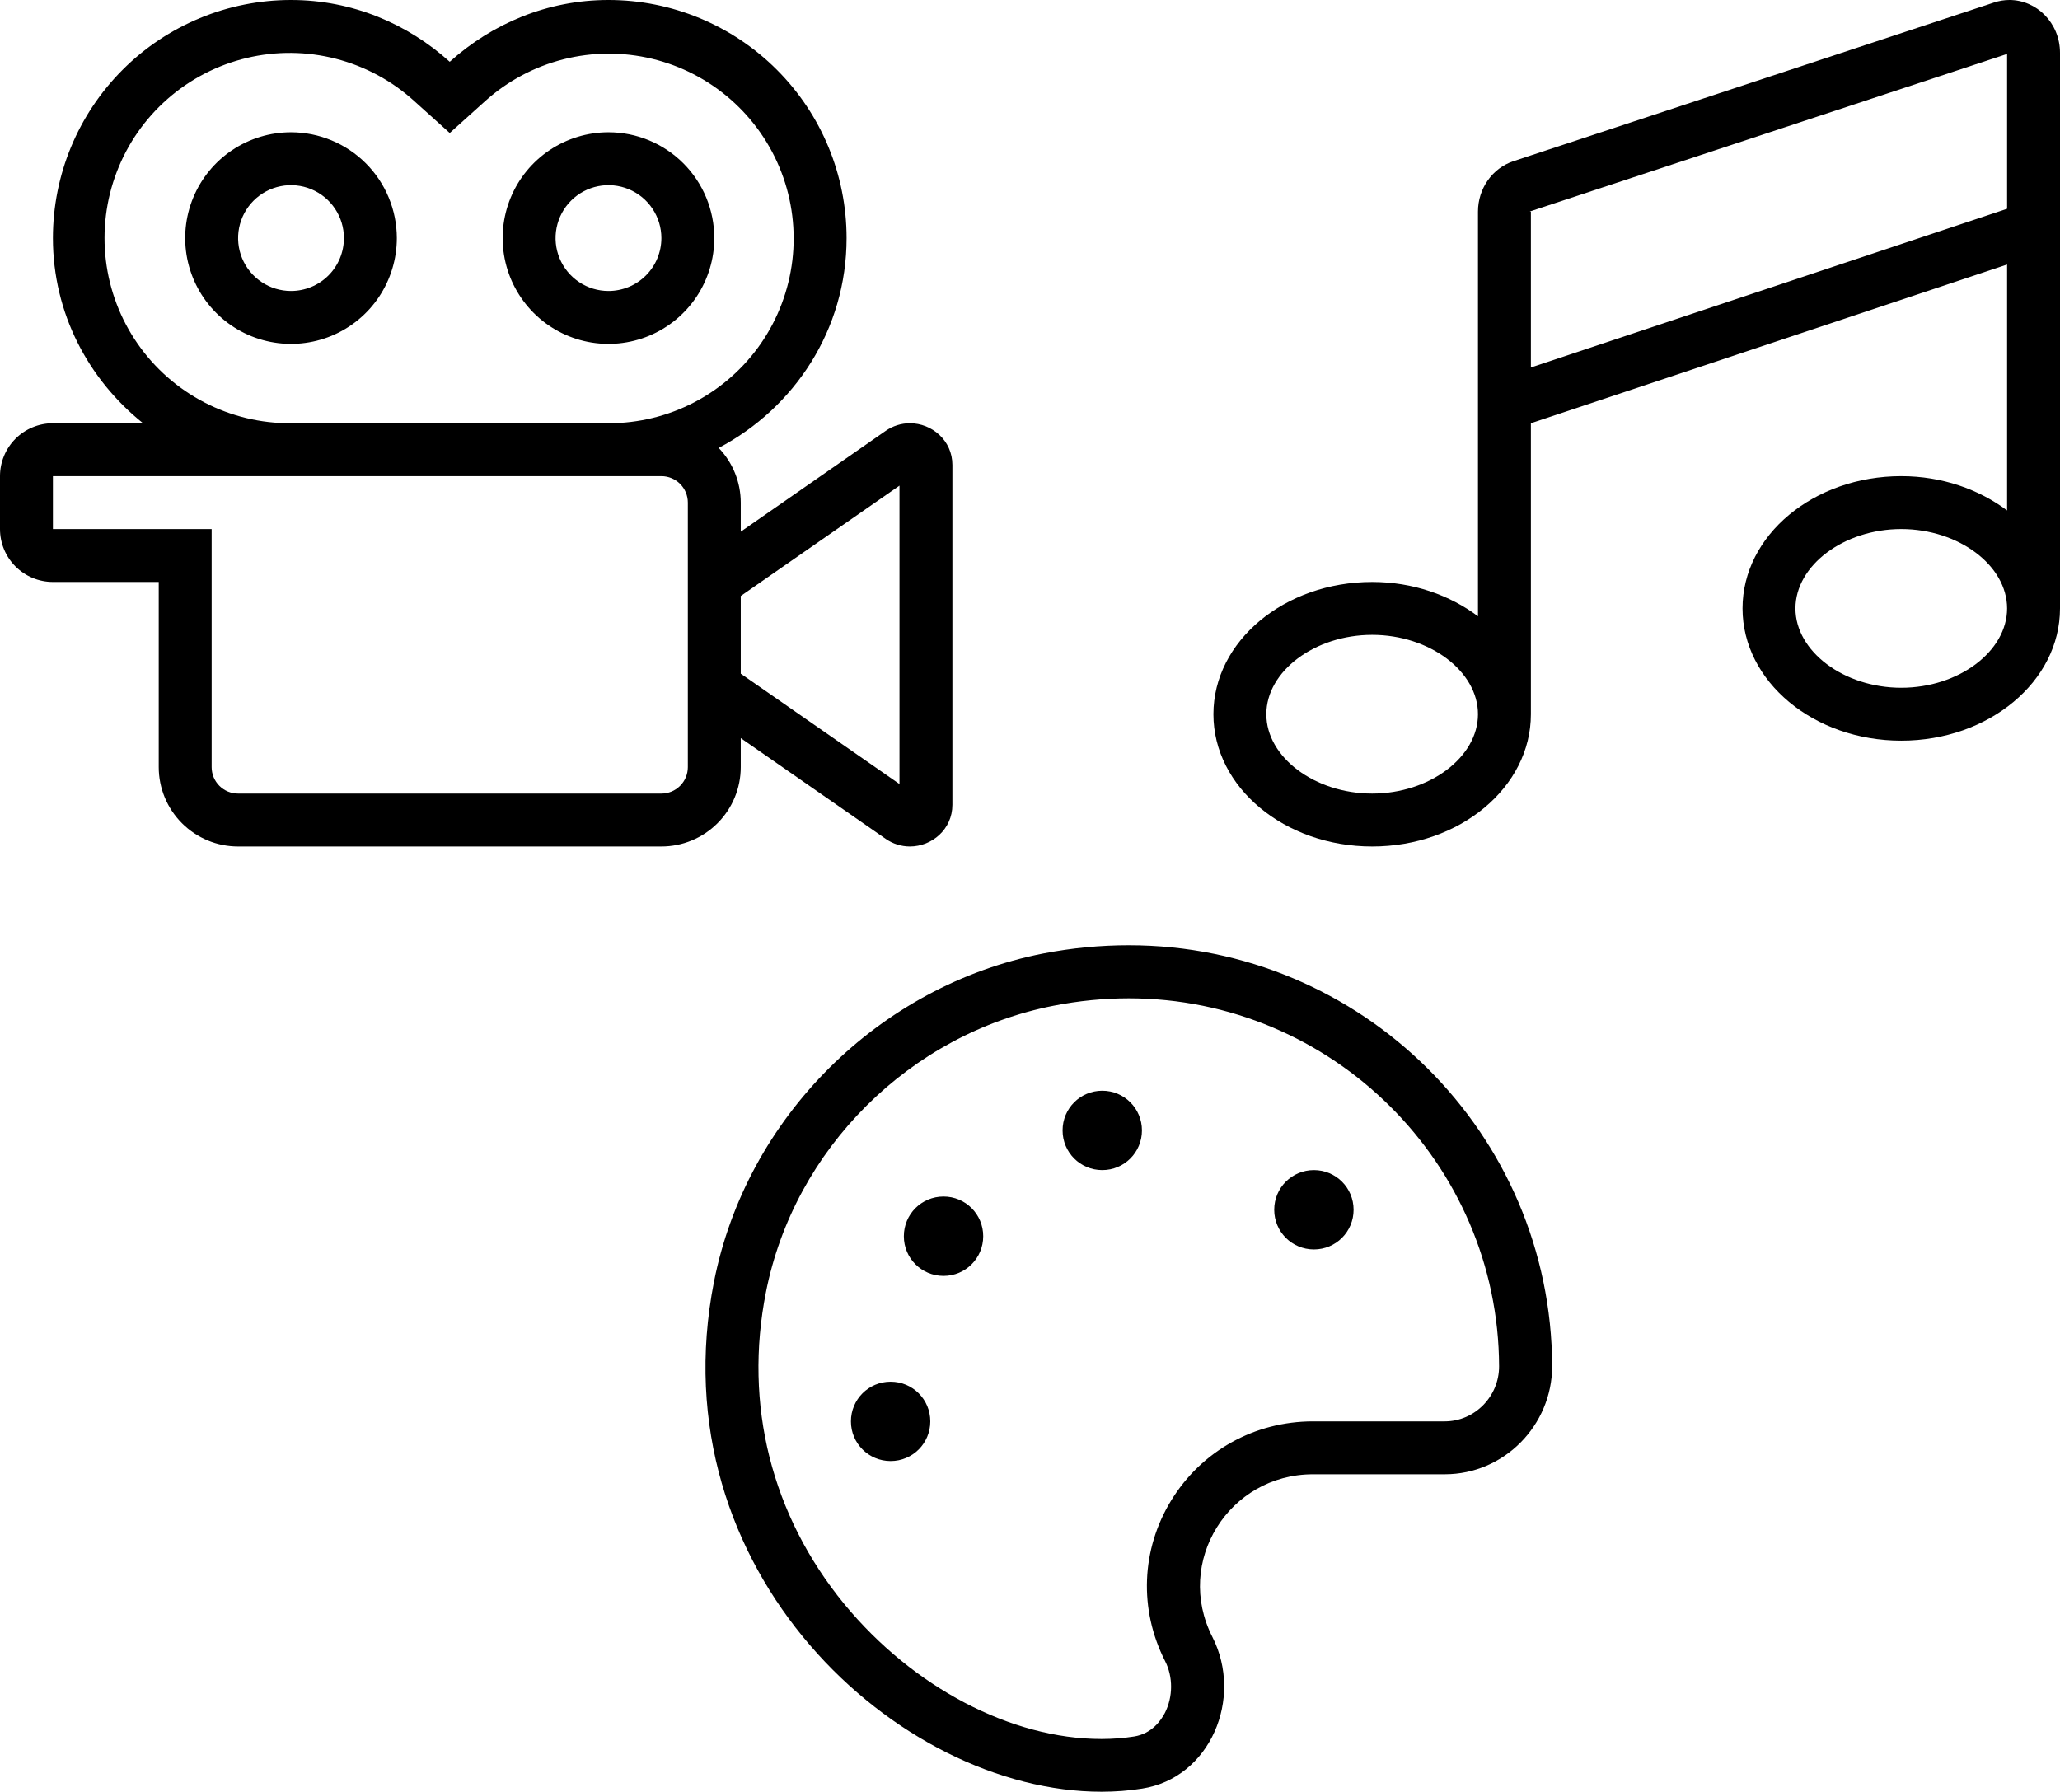 <svg width="146" height="127" viewBox="0 0 146 127" fill="none" xmlns="http://www.w3.org/2000/svg">
<path d="M43.125 9.375C41.642 9.375 40.192 9.815 38.958 10.639C37.725 11.463 36.764 12.634 36.196 14.005C35.628 15.375 35.48 16.883 35.769 18.338C36.059 19.793 36.773 21.129 37.822 22.178C38.871 23.227 40.207 23.942 41.662 24.231C43.117 24.52 44.625 24.372 45.995 23.804C47.366 23.236 48.537 22.275 49.361 21.042C50.185 19.808 50.625 18.358 50.625 16.875C50.625 14.886 49.835 12.978 48.428 11.572C47.022 10.165 45.114 9.375 43.125 9.375ZM43.125 20.625C42.383 20.625 41.658 20.405 41.042 19.993C40.425 19.581 39.944 18.995 39.66 18.31C39.377 17.625 39.302 16.871 39.447 16.143C39.592 15.416 39.949 14.748 40.473 14.223C40.998 13.699 41.666 13.342 42.393 13.197C43.121 13.052 43.875 13.127 44.56 13.411C45.245 13.694 45.831 14.175 46.243 14.792C46.655 15.408 46.875 16.133 46.875 16.875C46.875 17.87 46.48 18.823 45.777 19.527C45.073 20.23 44.12 20.625 43.125 20.625ZM20.625 9.375C19.142 9.375 17.692 9.815 16.458 10.639C15.225 11.463 14.264 12.634 13.696 14.005C13.128 15.375 12.98 16.883 13.269 18.338C13.559 19.793 14.273 21.129 15.322 22.178C16.371 23.227 17.707 23.942 19.162 24.231C20.617 24.52 22.125 24.372 23.495 23.804C24.866 23.236 26.037 22.275 26.861 21.042C27.685 19.808 28.125 18.358 28.125 16.875C28.123 14.886 27.332 12.98 25.926 11.574C24.52 10.168 22.613 9.377 20.625 9.375ZM20.625 20.625C19.883 20.625 19.158 20.405 18.542 19.993C17.925 19.581 17.444 18.995 17.16 18.31C16.877 17.625 16.802 16.871 16.947 16.143C17.092 15.416 17.449 14.748 17.973 14.223C18.498 13.699 19.166 13.342 19.893 13.197C20.621 13.052 21.375 13.127 22.06 13.411C22.745 13.694 23.331 14.175 23.743 14.792C24.155 15.408 24.375 16.133 24.375 16.875C24.375 17.87 23.98 18.823 23.277 19.527C22.573 20.23 21.62 20.625 20.625 20.625ZM64.487 30C63.875 30.001 63.278 30.189 62.775 30.538L52.5 37.686V35.625C52.499 34.18 51.939 32.791 50.937 31.75C56.302 28.923 60 23.36 60 16.875C60 12.399 58.222 8.107 55.057 4.943C51.893 1.778 47.6 0 43.125 0C38.789 0 34.866 1.685 31.875 4.379C28.884 1.685 24.967 0 20.625 0C16.149 0 11.857 1.778 8.693 4.943C5.528 8.107 3.75 12.399 3.75 16.875C3.75 22.209 6.274 26.907 10.138 30H3.75C2.755 30 1.802 30.395 1.098 31.098C0.395 31.802 0 32.755 0 33.75L0 37.5C0 38.495 0.395 39.448 1.098 40.152C1.802 40.855 2.755 41.25 3.75 41.25H11.25V54.375C11.25 55.867 11.843 57.298 12.898 58.352C13.952 59.407 15.383 60 16.875 60H46.875C48.367 60 49.798 59.407 50.852 58.352C51.907 57.298 52.5 55.867 52.5 54.375V52.319L62.775 59.461C63.277 59.811 63.874 59.999 64.486 60C66.044 60 67.5 58.786 67.5 57.042V32.957C67.5 31.219 66.048 30 64.487 30ZM48.75 54.375C48.75 54.872 48.553 55.349 48.201 55.701C47.849 56.053 47.372 56.25 46.875 56.25H16.875C16.378 56.25 15.901 56.053 15.549 55.701C15.197 55.349 15 54.872 15 54.375V37.5H3.75V33.75H46.875C47.372 33.75 47.849 33.947 48.201 34.299C48.553 34.651 48.75 35.128 48.75 35.625V54.375ZM43.125 30H20.625C18.489 30.015 16.382 29.508 14.486 28.524C12.59 27.54 10.963 26.108 9.746 24.352C8.529 22.597 7.759 20.571 7.503 18.45C7.247 16.33 7.512 14.178 8.276 12.184C9.039 10.189 10.278 8.41 11.885 7.003C13.492 5.595 15.417 4.601 17.495 4.107C19.573 3.612 21.741 3.633 23.809 4.166C25.878 4.699 27.785 5.729 29.365 7.166L31.875 9.427L34.385 7.166C35.965 5.743 37.868 4.727 39.929 4.204C41.99 3.681 44.147 3.668 46.214 4.165C48.282 4.662 50.197 5.656 51.794 7.059C53.392 8.462 54.624 10.232 55.384 12.218C56.144 14.204 56.409 16.345 56.157 18.456C55.904 20.567 55.142 22.585 53.935 24.336C52.728 26.086 51.113 27.517 49.23 28.504C47.346 29.491 45.251 30.004 43.125 30ZM63.75 55.573L52.5 47.752V42.244L63.75 34.423V55.573Z" fill="black"/>
<path d="M142.419 0C142.05 0 141.684 0.06 141.335 0.176L107.259 11.426C105.772 11.92 104.75 13.359 104.75 15V43.682C102.758 42.188 100.143 41.25 97.25 41.25C91.039 41.25 86 45.447 86 50.625C86 55.803 91.039 60 97.25 60C103.461 60 108.5 55.803 108.5 50.625V30L142.25 18.75V36.182C140.258 34.688 137.643 33.75 134.75 33.75C128.539 33.75 123.5 37.947 123.5 43.125C123.5 48.303 128.539 52.5 134.75 52.5C140.961 52.5 146 48.303 146 43.125V3.75C146 1.611 144.323 0 142.419 0ZM97.25 56.25C93.185 56.25 89.75 53.672 89.75 50.625C89.75 47.578 93.185 45 97.25 45C101.315 45 104.75 47.578 104.75 50.625C104.75 53.672 101.315 56.25 97.25 56.25ZM134.75 48.75C130.685 48.75 127.25 46.172 127.25 43.125C127.25 40.078 130.685 37.5 134.75 37.5C138.815 37.5 142.25 40.078 142.25 43.125C142.25 46.172 138.815 48.75 134.75 48.75ZM142.25 14.798L108.5 26.048V15H108.434V14.986L142.25 3.823V14.798Z" fill="black"/>
<path d="M63.122 97.938C61.563 97.938 60.309 99.191 60.309 100.75C60.309 102.309 61.563 103.562 63.122 103.562C64.68 103.562 65.934 102.309 65.934 100.75C65.934 99.191 64.68 97.938 63.122 97.938ZM66.872 84.812C65.313 84.812 64.059 86.066 64.059 87.625C64.059 89.184 65.313 90.438 66.872 90.438C68.43 90.438 69.684 89.184 69.684 87.625C69.684 86.066 68.43 84.812 66.872 84.812ZM79.997 67C78.016 67 75.989 67.188 73.938 67.586C62.29 69.859 52.903 79.223 50.606 90.836C46.551 111.355 63.637 127 78.063 127C79.036 127 79.997 126.93 80.946 126.777C85.774 126.027 88.141 120.379 85.927 116.031C83.219 110.711 87.087 104.5 93.063 104.5H102.403C106.598 104.5 109.997 101.031 110.008 96.848C109.95 80.348 96.532 67 79.997 67ZM102.391 100.75H93.052C88.915 100.75 85.153 102.848 83.008 106.352C80.876 109.832 80.712 114.086 82.575 117.742C83.149 118.867 83.137 120.273 82.563 121.41C82.282 121.949 81.637 122.887 80.372 123.086C79.633 123.203 78.86 123.262 78.063 123.262C71.665 123.262 64.692 119.594 59.84 113.699C54.684 107.418 52.704 99.566 54.286 91.586C56.29 81.438 64.481 73.281 74.665 71.289C76.446 70.938 78.239 70.762 79.997 70.762C94.423 70.762 106.2 82.469 106.247 96.848C106.247 98.992 104.512 100.75 102.391 100.75ZM93.122 82.938C91.563 82.938 90.309 84.191 90.309 85.75C90.309 87.309 91.563 88.562 93.122 88.562C94.68 88.562 95.934 87.309 95.934 85.75C95.934 84.191 94.68 82.938 93.122 82.938ZM78.122 77.312C76.563 77.312 75.309 78.566 75.309 80.125C75.309 81.684 76.563 82.938 78.122 82.938C79.68 82.938 80.934 81.684 80.934 80.125C80.934 78.566 79.68 77.312 78.122 77.312Z" fill="black"/>
</svg>
